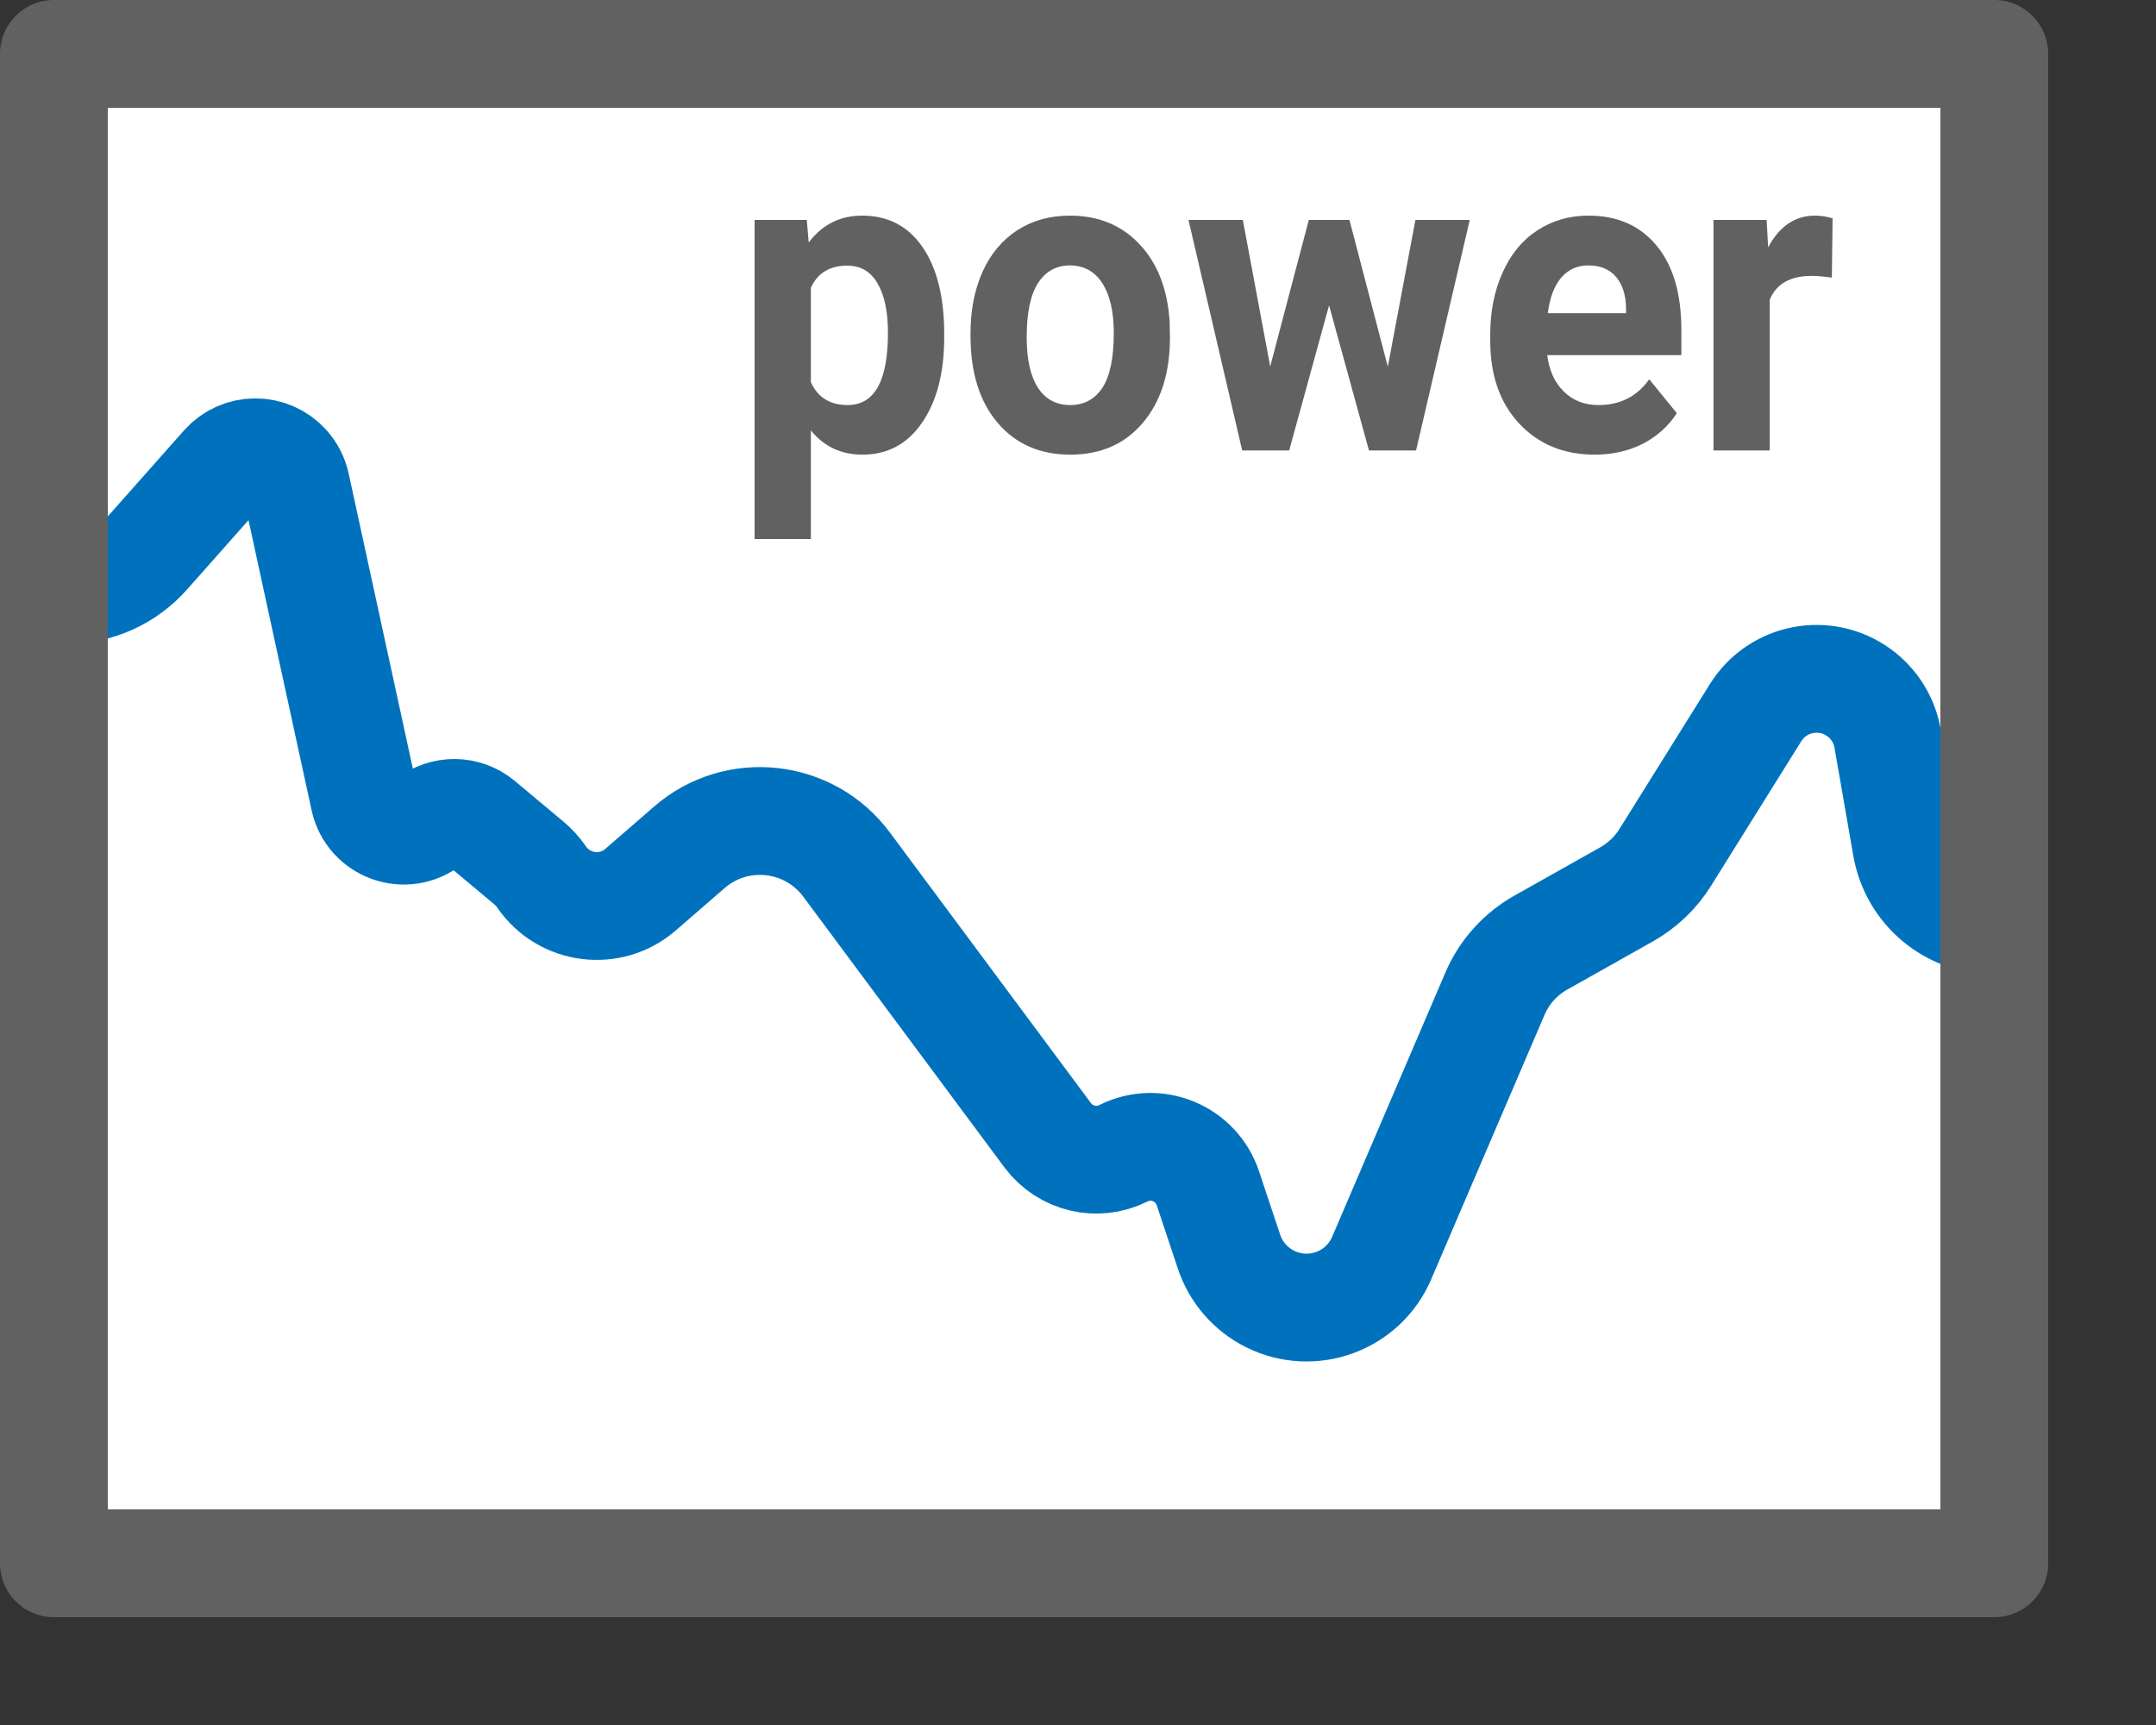 <svg width="20" height="16" viewBox="0 0 20 16" fill="none" xmlns="http://www.w3.org/2000/svg">
<rect x="0" y="0" width="20" height="16" fill="#333333" stroke="none"/>
<rect x="0.5" y="0.5" width="18" height="14" fill="white"/>
<path d="M0.5 5.473H0.613C0.899 5.473 1.172 5.35 1.361 5.136L2.08 4.325C2.233 4.152 2.503 4.152 2.657 4.324V4.324C2.701 4.374 2.732 4.434 2.746 4.499L3.379 7.409C3.438 7.681 3.762 7.796 3.98 7.622V7.622C4.119 7.511 4.318 7.513 4.455 7.627L4.908 8.006C4.952 8.043 4.99 8.085 5.023 8.133V8.133C5.232 8.439 5.662 8.495 5.942 8.252L6.395 7.859C6.835 7.478 7.506 7.552 7.853 8.019L9.719 10.53C9.882 10.748 10.177 10.819 10.421 10.697V10.697C10.727 10.544 11.097 10.698 11.205 11.022L11.401 11.61C11.464 11.8 11.601 11.958 11.781 12.048V12.048C12.171 12.243 12.645 12.07 12.817 11.669L13.867 9.219C13.953 9.017 14.104 8.849 14.295 8.742L15.09 8.295C15.236 8.212 15.359 8.095 15.448 7.952L16.285 6.611C16.49 6.281 16.933 6.196 17.247 6.426V6.426C17.386 6.528 17.48 6.679 17.51 6.849L17.685 7.854C17.755 8.25 18.098 8.538 18.5 8.538V8.538" stroke="#0072BD"/>
<path d="M8.759 3.128C8.759 3.458 8.69 3.722 8.553 3.921C8.417 4.119 8.233 4.217 8 4.217C7.803 4.217 7.643 4.142 7.522 3.992V5H7V2.04H7.484L7.502 2.249C7.628 2.083 7.793 2 7.997 2C8.238 2 8.425 2.098 8.558 2.292C8.692 2.487 8.759 2.756 8.759 3.099V3.128ZM8.237 3.087C8.237 2.888 8.204 2.735 8.139 2.626C8.076 2.518 7.982 2.464 7.86 2.464C7.696 2.464 7.583 2.533 7.522 2.67V3.545C7.586 3.686 7.699 3.757 7.863 3.757C8.112 3.757 8.237 3.534 8.237 3.087Z" fill="#616162"/>
<path d="M9.003 3.089C9.003 2.877 9.04 2.688 9.114 2.522C9.189 2.356 9.296 2.227 9.436 2.136C9.577 2.045 9.74 2 9.925 2C10.189 2 10.404 2.088 10.57 2.265C10.737 2.441 10.831 2.681 10.85 2.984L10.853 3.13C10.853 3.458 10.77 3.722 10.602 3.921C10.435 4.119 10.21 4.217 9.929 4.217C9.647 4.217 9.422 4.119 9.254 3.921C9.086 3.723 9.003 3.455 9.003 3.115V3.089ZM9.524 3.13C9.524 3.333 9.559 3.489 9.629 3.597C9.699 3.704 9.799 3.757 9.929 3.757C10.055 3.757 10.154 3.704 10.225 3.599C10.296 3.492 10.332 3.322 10.332 3.089C10.332 2.89 10.296 2.736 10.225 2.626C10.154 2.517 10.054 2.462 9.925 2.462C9.798 2.462 9.699 2.517 9.629 2.626C9.559 2.735 9.524 2.902 9.524 3.13Z" fill="#616162"/>
<path d="M12.874 3.401L13.13 2.04H13.634L13.136 4.178H12.699L12.329 2.832L11.959 4.178H11.523L11.025 2.04H11.529L11.783 3.399L12.141 2.04H12.518L12.874 3.401Z" fill="#616162"/>
<path d="M14.793 4.217C14.507 4.217 14.273 4.121 14.093 3.929C13.913 3.736 13.824 3.48 13.824 3.16V3.105C13.824 2.89 13.862 2.698 13.938 2.53C14.013 2.36 14.12 2.229 14.259 2.138C14.399 2.046 14.557 2 14.736 2C15.003 2 15.213 2.092 15.366 2.277C15.52 2.461 15.597 2.723 15.597 3.061V3.294H14.353C14.37 3.434 14.42 3.546 14.505 3.63C14.59 3.715 14.698 3.757 14.828 3.757C15.029 3.757 15.186 3.677 15.299 3.518L15.555 3.832C15.477 3.953 15.371 4.048 15.238 4.117C15.104 4.184 14.956 4.217 14.793 4.217ZM14.734 2.462C14.63 2.462 14.546 2.501 14.481 2.577C14.417 2.653 14.376 2.763 14.358 2.905H15.084V2.86C15.082 2.733 15.05 2.636 14.99 2.567C14.93 2.497 14.845 2.462 14.734 2.462Z" fill="#616162"/>
<path d="M16.993 2.575C16.922 2.565 16.859 2.559 16.805 2.559C16.608 2.559 16.478 2.632 16.417 2.779V4.178H15.895V2.04H16.388L16.402 2.294C16.507 2.098 16.652 2 16.837 2C16.895 2 16.949 2.009 17 2.026L16.993 2.575Z" fill="#616162"/>
<rect x="0.5" y="0.5" width="18" height="14" stroke="#616161" stroke-linejoin="round"/>

</svg>
